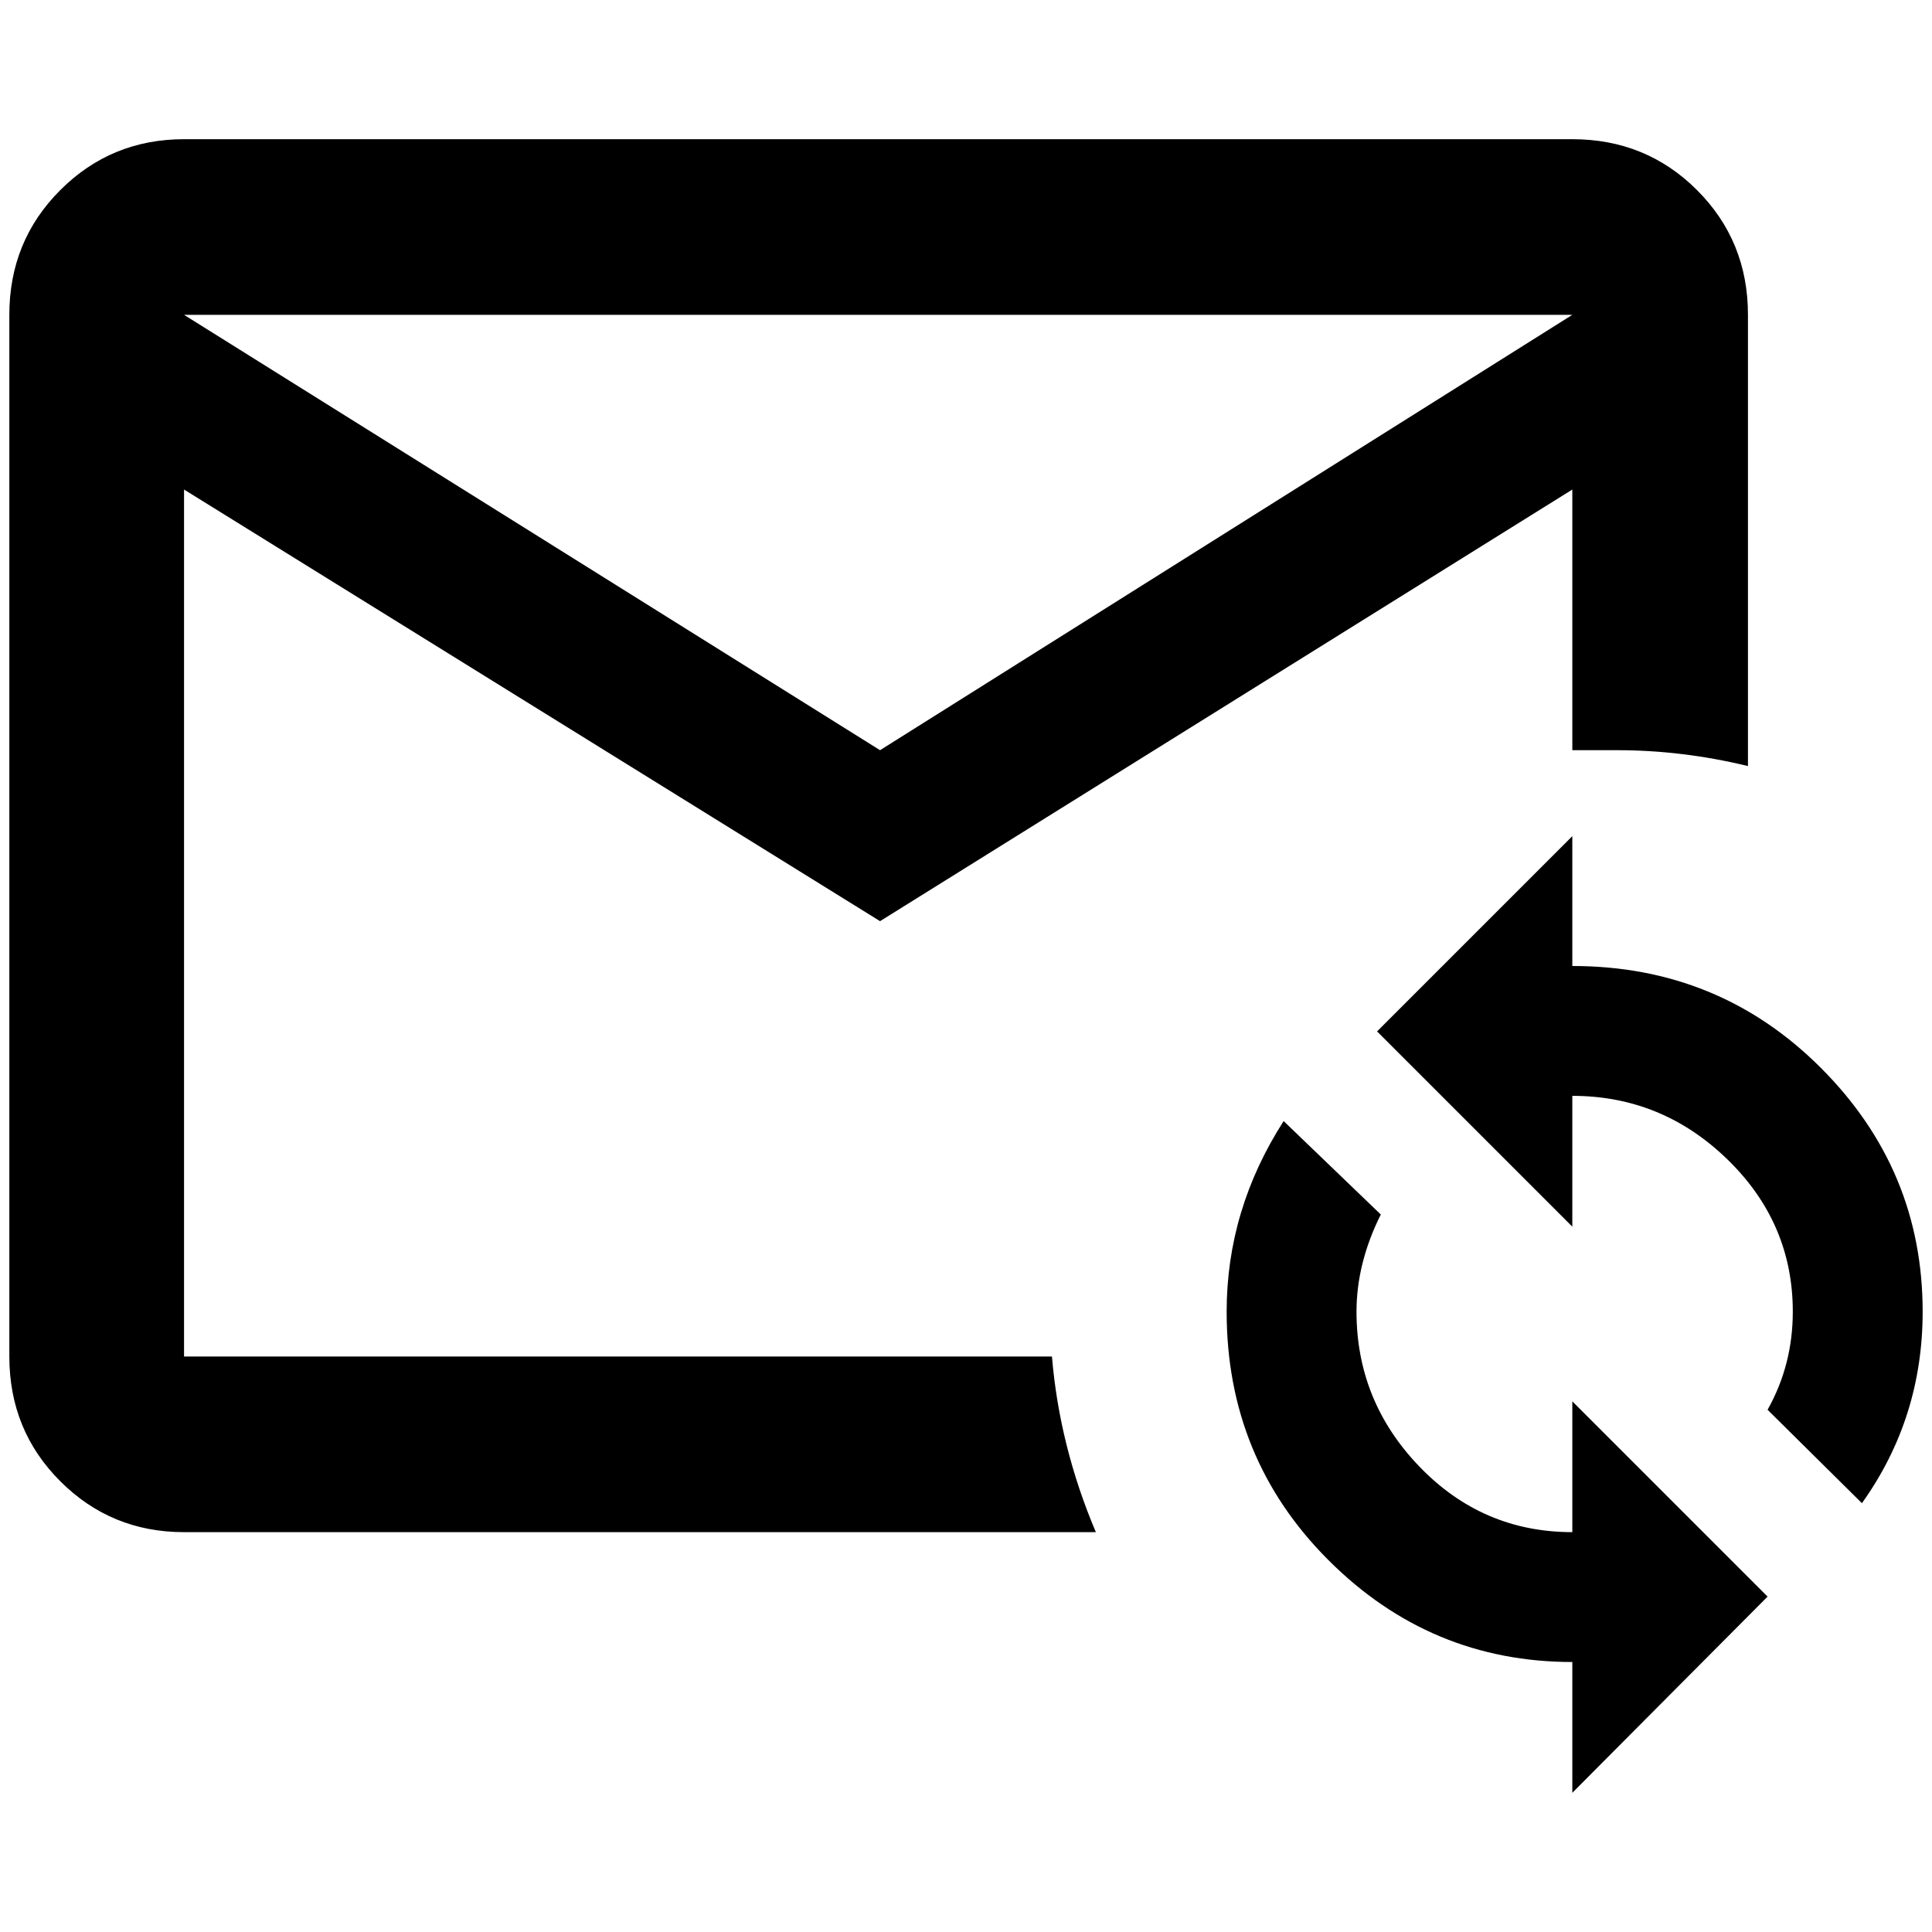 <?xml version="1.0" standalone="no"?>
<!DOCTYPE svg PUBLIC "-//W3C//DTD SVG 1.1//EN" "http://www.w3.org/Graphics/SVG/1.1/DTD/svg11.dtd" >
<svg xmlns="http://www.w3.org/2000/svg" xmlns:xlink="http://www.w3.org/1999/xlink" version="1.1" width="2048" height="2048" viewBox="-10 0 2068 2048">
   <path fill="currentColor"
d="M187 139q-78 0 -132.5 54.5t-54.5 133.5v1115q0 79 54.5 133.5t132.5 54.5h976q-39 -92 -47 -188h-929v-928l745 462l741 -462v279h48q70 0 140 17v-483q0 -79 -54.5 -133.5t-133.5 -54.5h-1486zM187 327h1486l-741 466zM1673 885l-209 209l209 209v-140q96 0 166 68
t70 163q0 57 -27 105l101 100q65 -91 65 -205q0 -152 -109 -261t-266 -109v-139zM1364 1190q-61 95 -61 204q0 157 109 266t261 109v140l209 -210l-209 -209v140q-96 0 -163.5 -70t-67.5 -166q0 -52 26 -104z" />
</svg>
